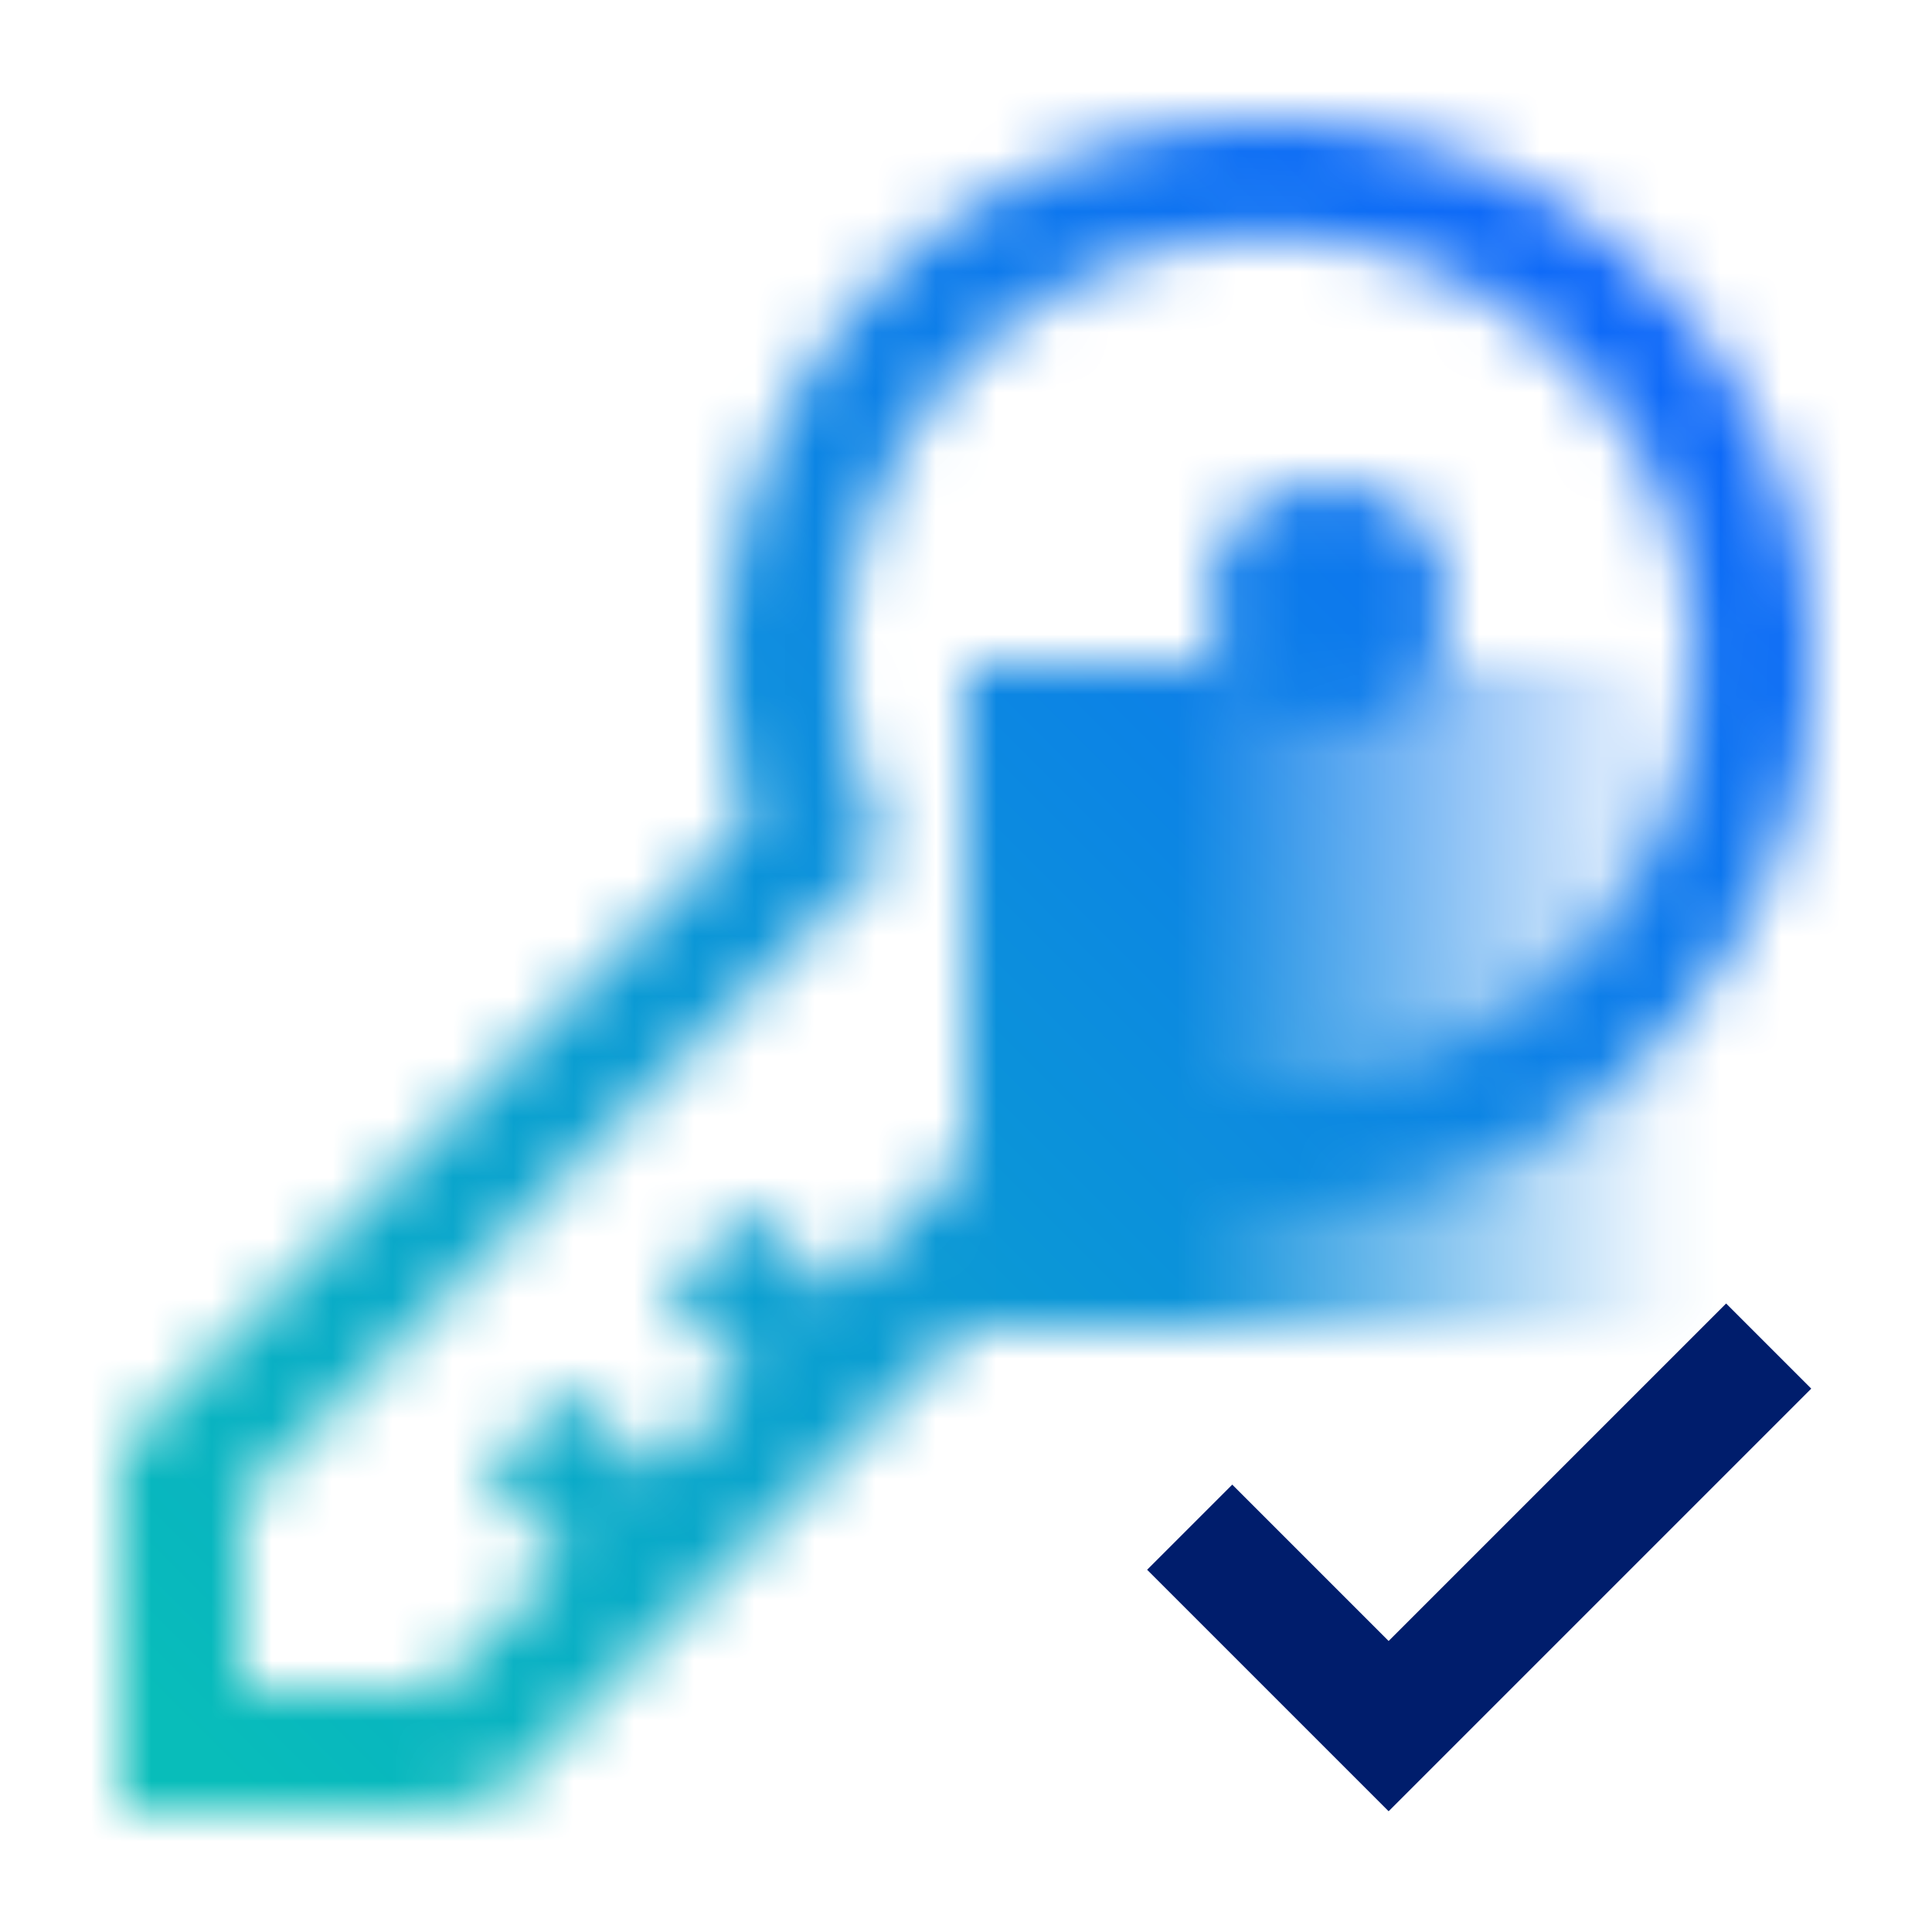 <svg xmlns="http://www.w3.org/2000/svg" viewBox="0 0 32 32"><defs><linearGradient id="ovsf1l1zsa" x1="415.914" y1="404.414" x2="415.914" y2="416.414" gradientTransform="matrix(1 0 0 -1 -393.914 426.914)" gradientUnits="userSpaceOnUse"><stop offset="0" stop-opacity="0"/><stop offset=".7"/></linearGradient><linearGradient id="zc6gh8auoc" y1="32" x2="32" gradientUnits="userSpaceOnUse"><stop offset=".1" stop-color="#08bdba"/><stop offset=".9" stop-color="#0f62fe"/></linearGradient><mask id="7pzq5g2vqb" x="0" y="0" width="32" height="32" maskUnits="userSpaceOnUse"><path d="M21 2a8.979 8.979 0 0 0-8.607 11.606L2 24v6h6l-.828-2H4v-3.172L14.726 14.1A7.038 7.038 0 1 1 17 16.736v2.317A9 9 0 1 0 21 2z" fill="#fff"/><path transform="rotate(-90 22 16.5)" fill="url(#ovsf1l1zsa)" d="M16.5 10.5h11v12h-11z"/><path fill="#fff" d="m17.586 17.586-3.793 3.793L12.414 20 11 21.414l1.379 1.379-1.586 1.586L9.414 23 8 24.414l1.379 1.379-2.793 2.793L8 30l11-11-1.414-1.414z"/><circle cx="22" cy="10" r="2" fill="#fff"/></mask></defs><g data-name="Layer 2"><g data-name="Light theme icons"><g mask="url(#7pzq5g2vqb)"><path fill="url(#zc6gh8auoc)" d="M0 0h32v32H0z"/></g><path fill="#001d6c" d="m23 27.18-2.59-2.59L19 26l4 4 7-7-1.41-1.41L23 27.18z"/></g></g></svg>
